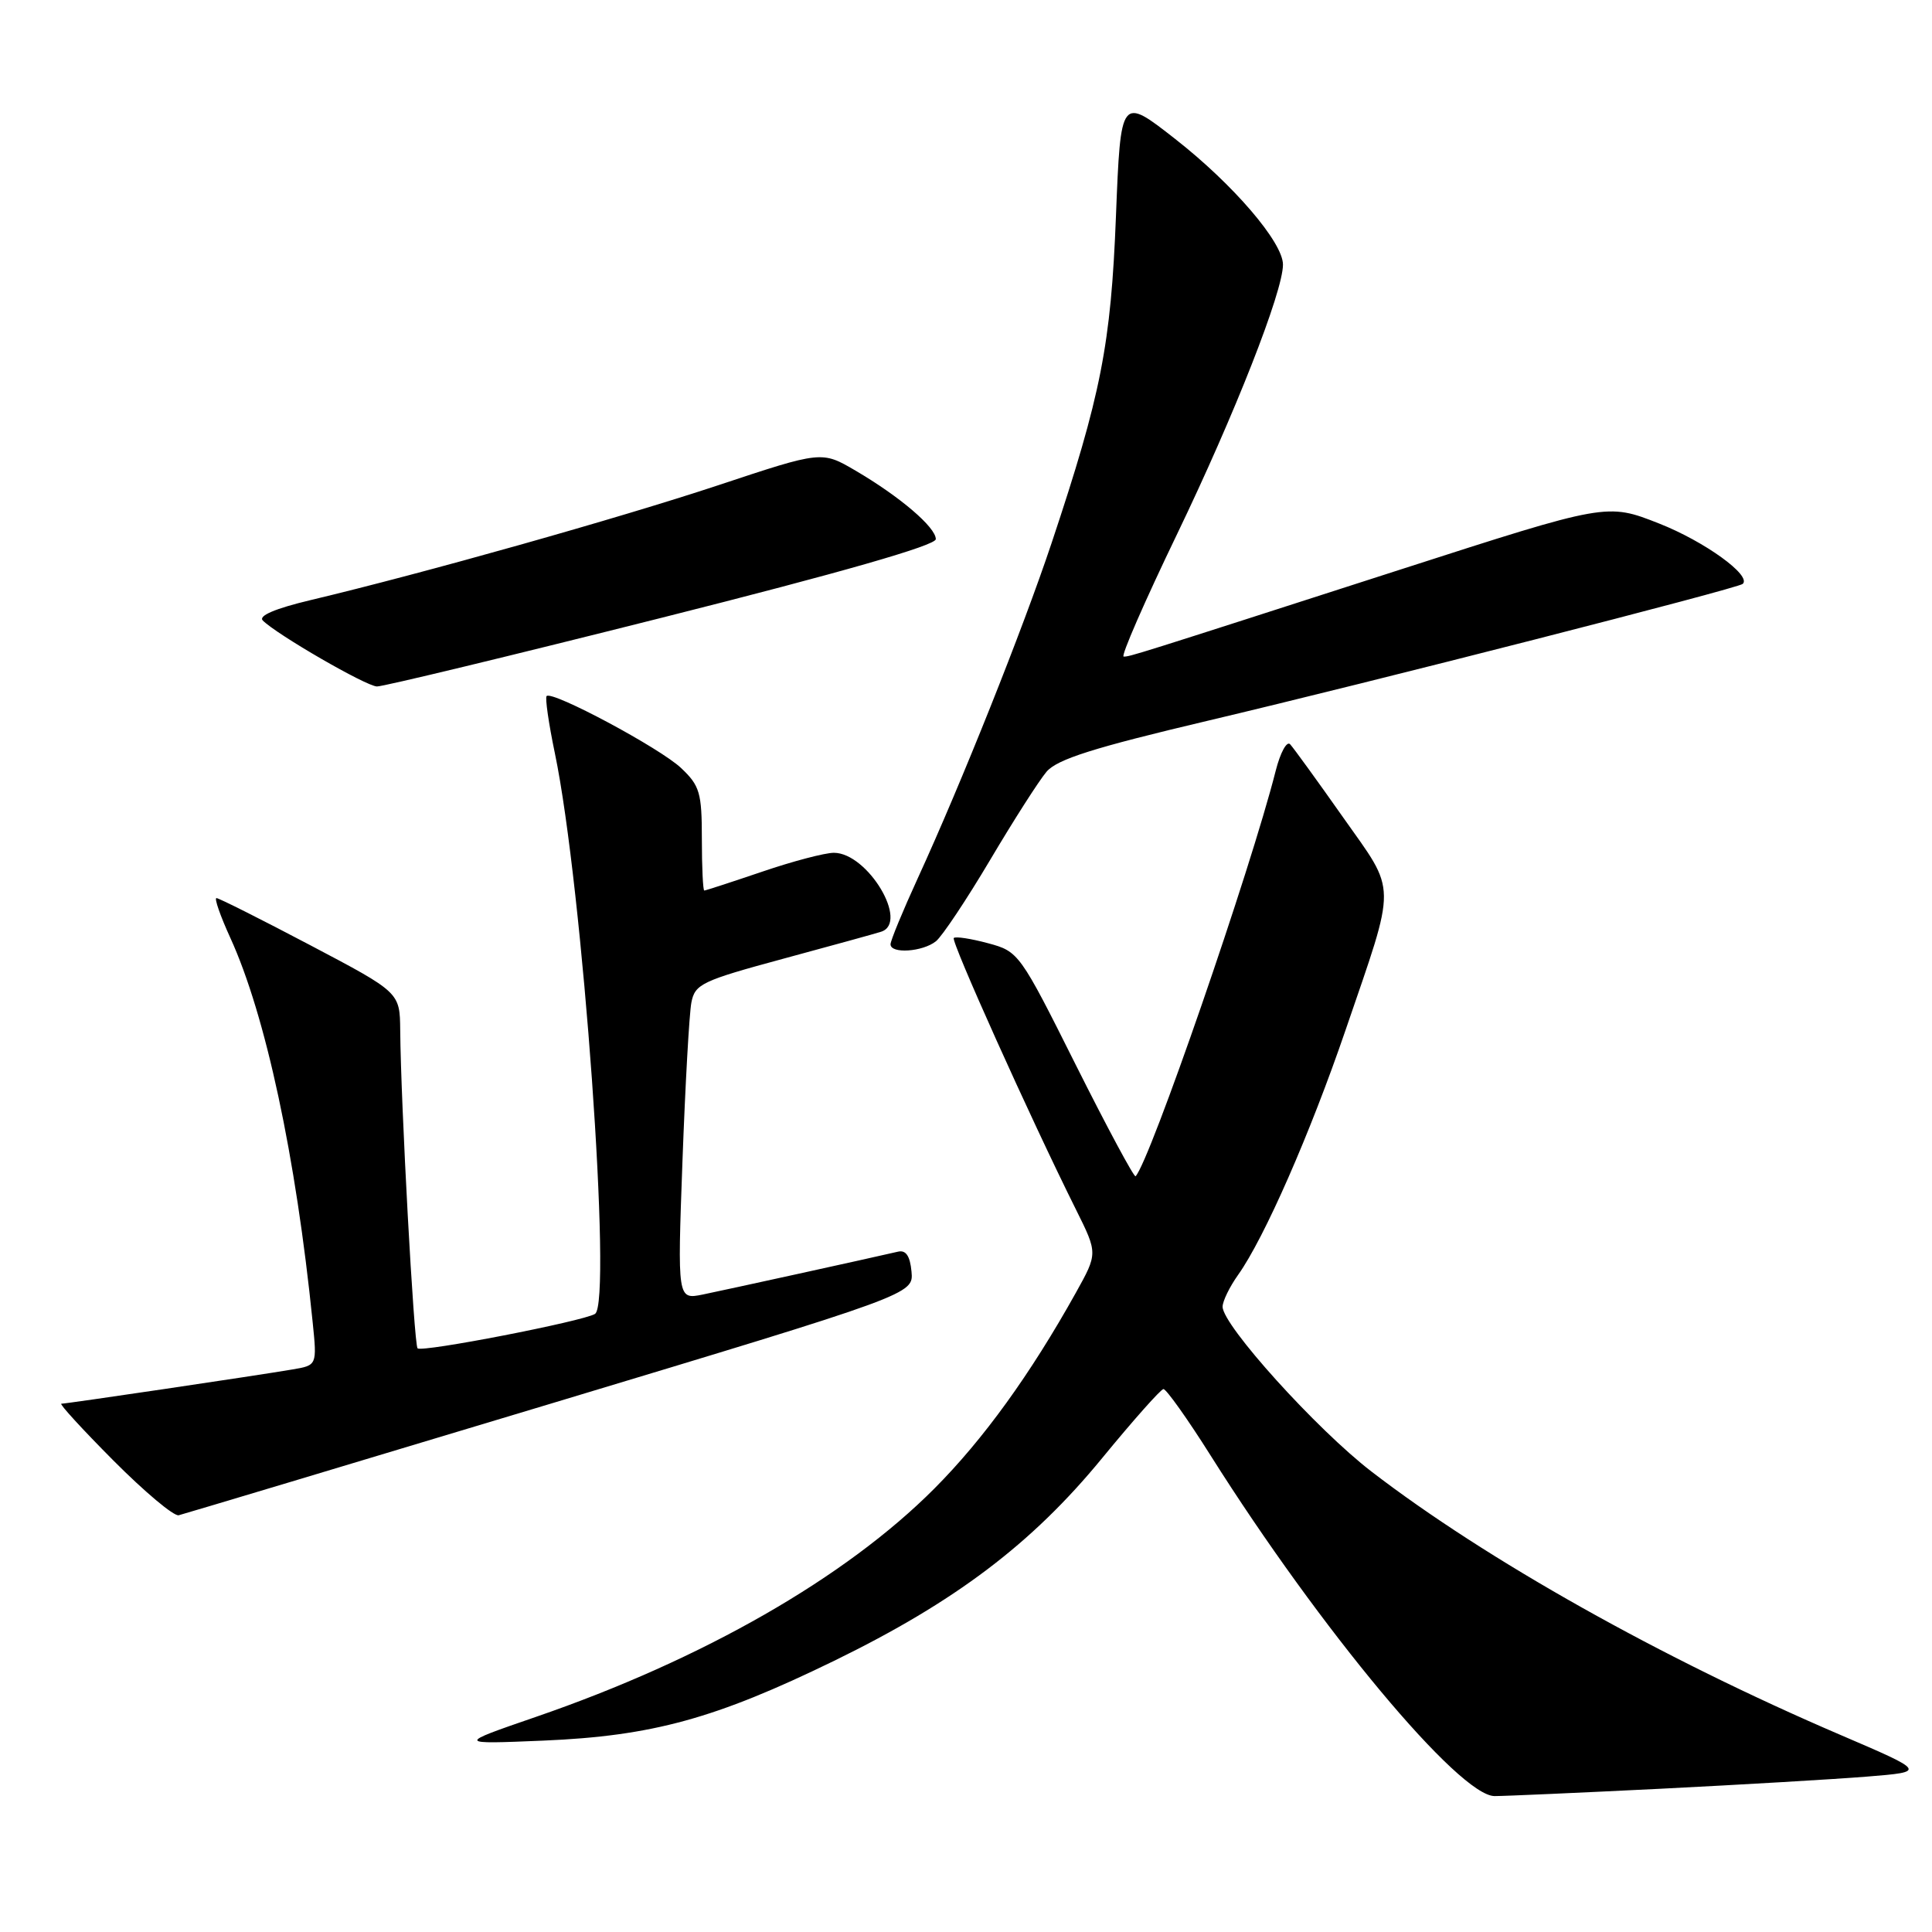 <?xml version="1.0" encoding="UTF-8" standalone="no"?>
<!DOCTYPE svg PUBLIC "-//W3C//DTD SVG 1.1//EN" "http://www.w3.org/Graphics/SVG/1.1/DTD/svg11.dtd" >
<svg xmlns="http://www.w3.org/2000/svg" xmlns:xlink="http://www.w3.org/1999/xlink" version="1.1" viewBox="0 0 256 256">
 <g >
 <path fill="currentColor"
d=" M 220.00 237.02 C 230.72 236.48 243.04 235.76 247.38 235.41 C 255.25 234.77 255.25 234.77 243.88 229.89 C 220.19 219.74 196.90 206.66 181.73 194.99 C 174.46 189.40 162.01 175.61 162.00 173.15 C 162.00 172.41 162.93 170.51 164.06 168.92 C 167.53 164.05 173.62 150.16 178.29 136.50 C 185.12 116.54 185.14 118.48 177.95 108.28 C 174.55 103.45 171.40 99.11 170.95 98.62 C 170.51 98.14 169.65 99.72 169.04 102.12 C 165.71 115.28 152.34 153.96 150.47 155.86 C 150.28 156.05 146.72 149.43 142.57 141.15 C 135.13 126.27 134.98 126.07 130.91 124.98 C 128.65 124.37 126.61 124.06 126.38 124.29 C 125.98 124.69 136.50 148.09 142.58 160.29 C 145.46 166.08 145.46 166.08 142.56 171.29 C 136.54 182.09 130.31 190.72 123.80 197.25 C 112.04 209.05 93.16 219.87 71.00 227.50 C 60.50 231.12 60.50 231.12 72.00 230.64 C 86.44 230.03 94.80 227.73 110.54 220.06 C 126.59 212.23 136.74 204.55 146.03 193.22 C 150.14 188.21 153.80 184.09 154.16 184.06 C 154.52 184.03 157.35 188.00 160.43 192.89 C 174.95 215.91 193.39 238.01 198.05 237.99 C 199.40 237.99 209.28 237.55 220.00 237.02 Z  M 72.95 186.00 C 121.05 171.50 121.05 171.50 120.78 168.50 C 120.59 166.43 120.04 165.61 119.00 165.85 C 115.03 166.77 96.11 170.92 93.13 171.53 C 89.76 172.21 89.76 172.21 90.43 153.86 C 90.80 143.76 91.33 134.31 91.61 132.85 C 92.08 130.39 92.99 129.96 103.81 127.03 C 110.24 125.29 116.06 123.69 116.75 123.46 C 120.51 122.26 114.97 113.00 110.49 113.00 C 109.31 113.00 105.04 114.12 101.00 115.50 C 96.96 116.87 93.50 118.00 93.32 118.00 C 93.15 118.00 93.00 114.93 93.00 111.19 C 93.00 105.05 92.73 104.11 90.25 101.77 C 87.48 99.14 73.18 91.49 72.43 92.23 C 72.21 92.45 72.70 95.86 73.52 99.79 C 77.21 117.46 81.16 172.67 78.84 174.10 C 77.25 175.08 55.89 179.23 55.33 178.66 C 54.85 178.19 53.11 146.20 53.03 136.50 C 52.98 131.50 52.98 131.50 41.12 125.25 C 34.59 121.81 29.00 119.00 28.68 119.00 C 28.37 119.00 29.19 121.36 30.51 124.25 C 35.20 134.50 39.21 153.25 41.43 175.20 C 42.01 180.91 42.01 180.91 38.75 181.46 C 34.00 182.27 8.81 186.00 8.13 186.00 C 7.81 186.00 10.91 189.39 15.03 193.53 C 19.14 197.66 23.03 200.93 23.68 200.78 C 24.33 200.62 46.50 193.97 72.95 186.00 Z  M 124.02 124.72 C 124.85 124.05 128.08 119.20 131.19 113.96 C 134.30 108.71 137.67 103.44 138.67 102.26 C 140.09 100.60 144.90 99.08 160.00 95.51 C 181.72 90.38 230.27 77.97 230.92 77.37 C 232.14 76.27 225.85 71.73 219.82 69.36 C 212.93 66.65 212.93 66.65 185.71 75.42 C 149.71 87.02 149.76 87.00 148.89 87.00 C 148.48 87.00 151.67 79.69 155.98 70.75 C 163.60 54.92 170.00 38.65 170.00 35.06 C 170.00 32.12 163.43 24.45 155.74 18.43 C 148.50 12.76 148.50 12.76 147.87 28.63 C 147.20 45.68 145.91 52.26 139.34 71.96 C 135.53 83.37 127.38 103.79 121.61 116.37 C 119.62 120.71 118.00 124.64 118.00 125.12 C 118.00 126.42 122.26 126.13 124.02 124.72 Z  M 87.70 81.85 C 111.48 75.86 124.00 72.27 124.00 71.44 C 124.00 69.87 119.25 65.81 113.36 62.36 C 108.89 59.74 108.89 59.74 95.19 64.29 C 81.91 68.69 56.11 75.96 41.18 79.51 C 36.46 80.63 34.20 81.60 34.82 82.22 C 36.70 84.10 48.52 90.93 49.95 90.96 C 50.75 90.98 67.74 86.88 87.70 81.85 Z "/>
</g>
</svg>